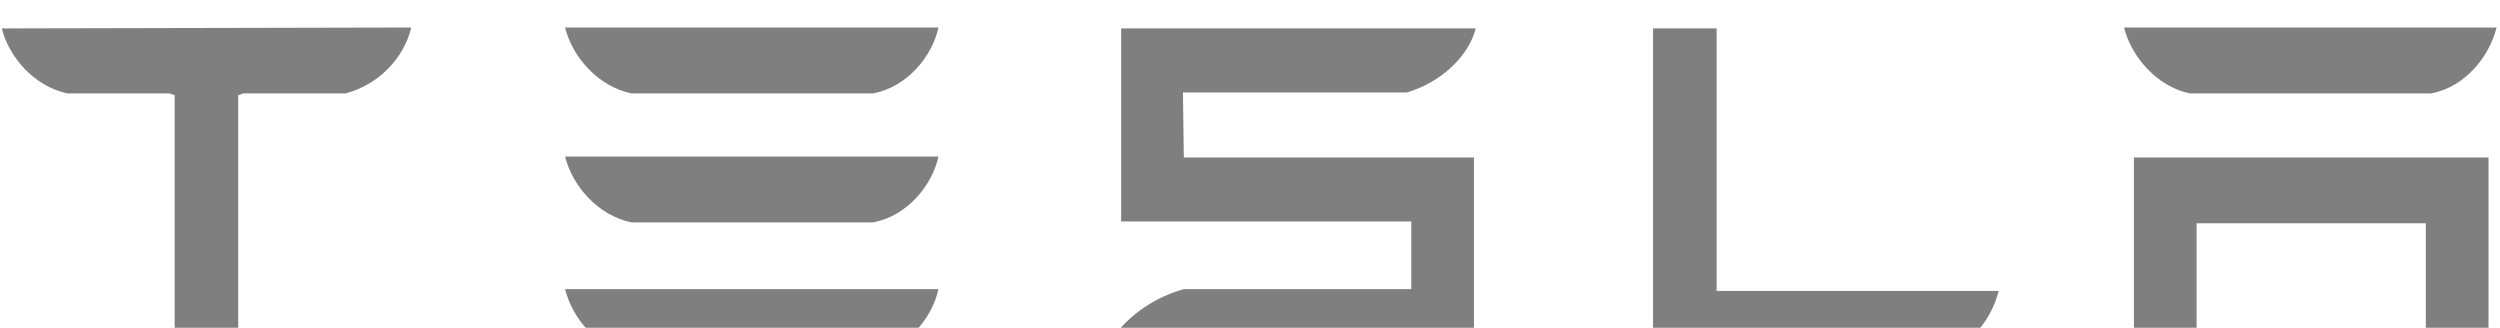 <svg width="183" height="24" viewBox="0 0 183 20" fill="none" xmlns="http://www.w3.org/2000/svg">
<g opacity="0.7" clip-path="url(#clip0_1505_3416)">
<path d="M156.203 9.524V23.986H160.791V14.345H177.571V23.986H182.16V9.524H156.203ZM160.267 4.835H177.965C180.456 4.373 182.225 2.127 182.75 0.014H155.482C156.006 2.127 157.842 4.307 160.267 4.835ZM142.241 23.986C144.535 22.995 145.781 21.279 146.305 19.297H125.657V0.08H121.004V23.986H142.241V23.986ZM86.591 4.769H102.978C105.469 4.043 107.501 2.127 108.025 0.08H82.068V14.212H103.306V19.165H86.656C84.034 19.892 81.806 21.675 80.692 23.986H107.894V9.524H86.656L86.591 4.769ZM46.213 4.835H63.911C66.402 4.373 68.237 2.127 68.696 0.014H41.363C41.887 2.127 43.722 4.307 46.213 4.835ZM46.213 14.278H63.911C66.402 13.816 68.237 11.571 68.696 9.458H41.363C41.887 11.571 43.722 13.75 46.213 14.278ZM46.213 23.986H63.911C66.402 23.524 68.237 21.279 68.696 19.165H41.363C41.887 21.279 43.722 23.524 46.213 23.986Z" fill="#494949"/>
<path d="M0.133 0.08C0.657 2.193 2.493 4.307 4.918 4.835H12.39L12.784 4.967V23.92H17.438V4.967L17.831 4.835H25.303C27.794 4.175 29.564 2.193 30.088 0.08V0.014L0.133 0.08Z" fill="#494949"/>
</g>
<defs>
<clipPath id="clip0_1505_3416">
<rect width="182.682" height="24" fill="white" transform="translate(0.133)"/>
</clipPath>
</defs>
</svg>
